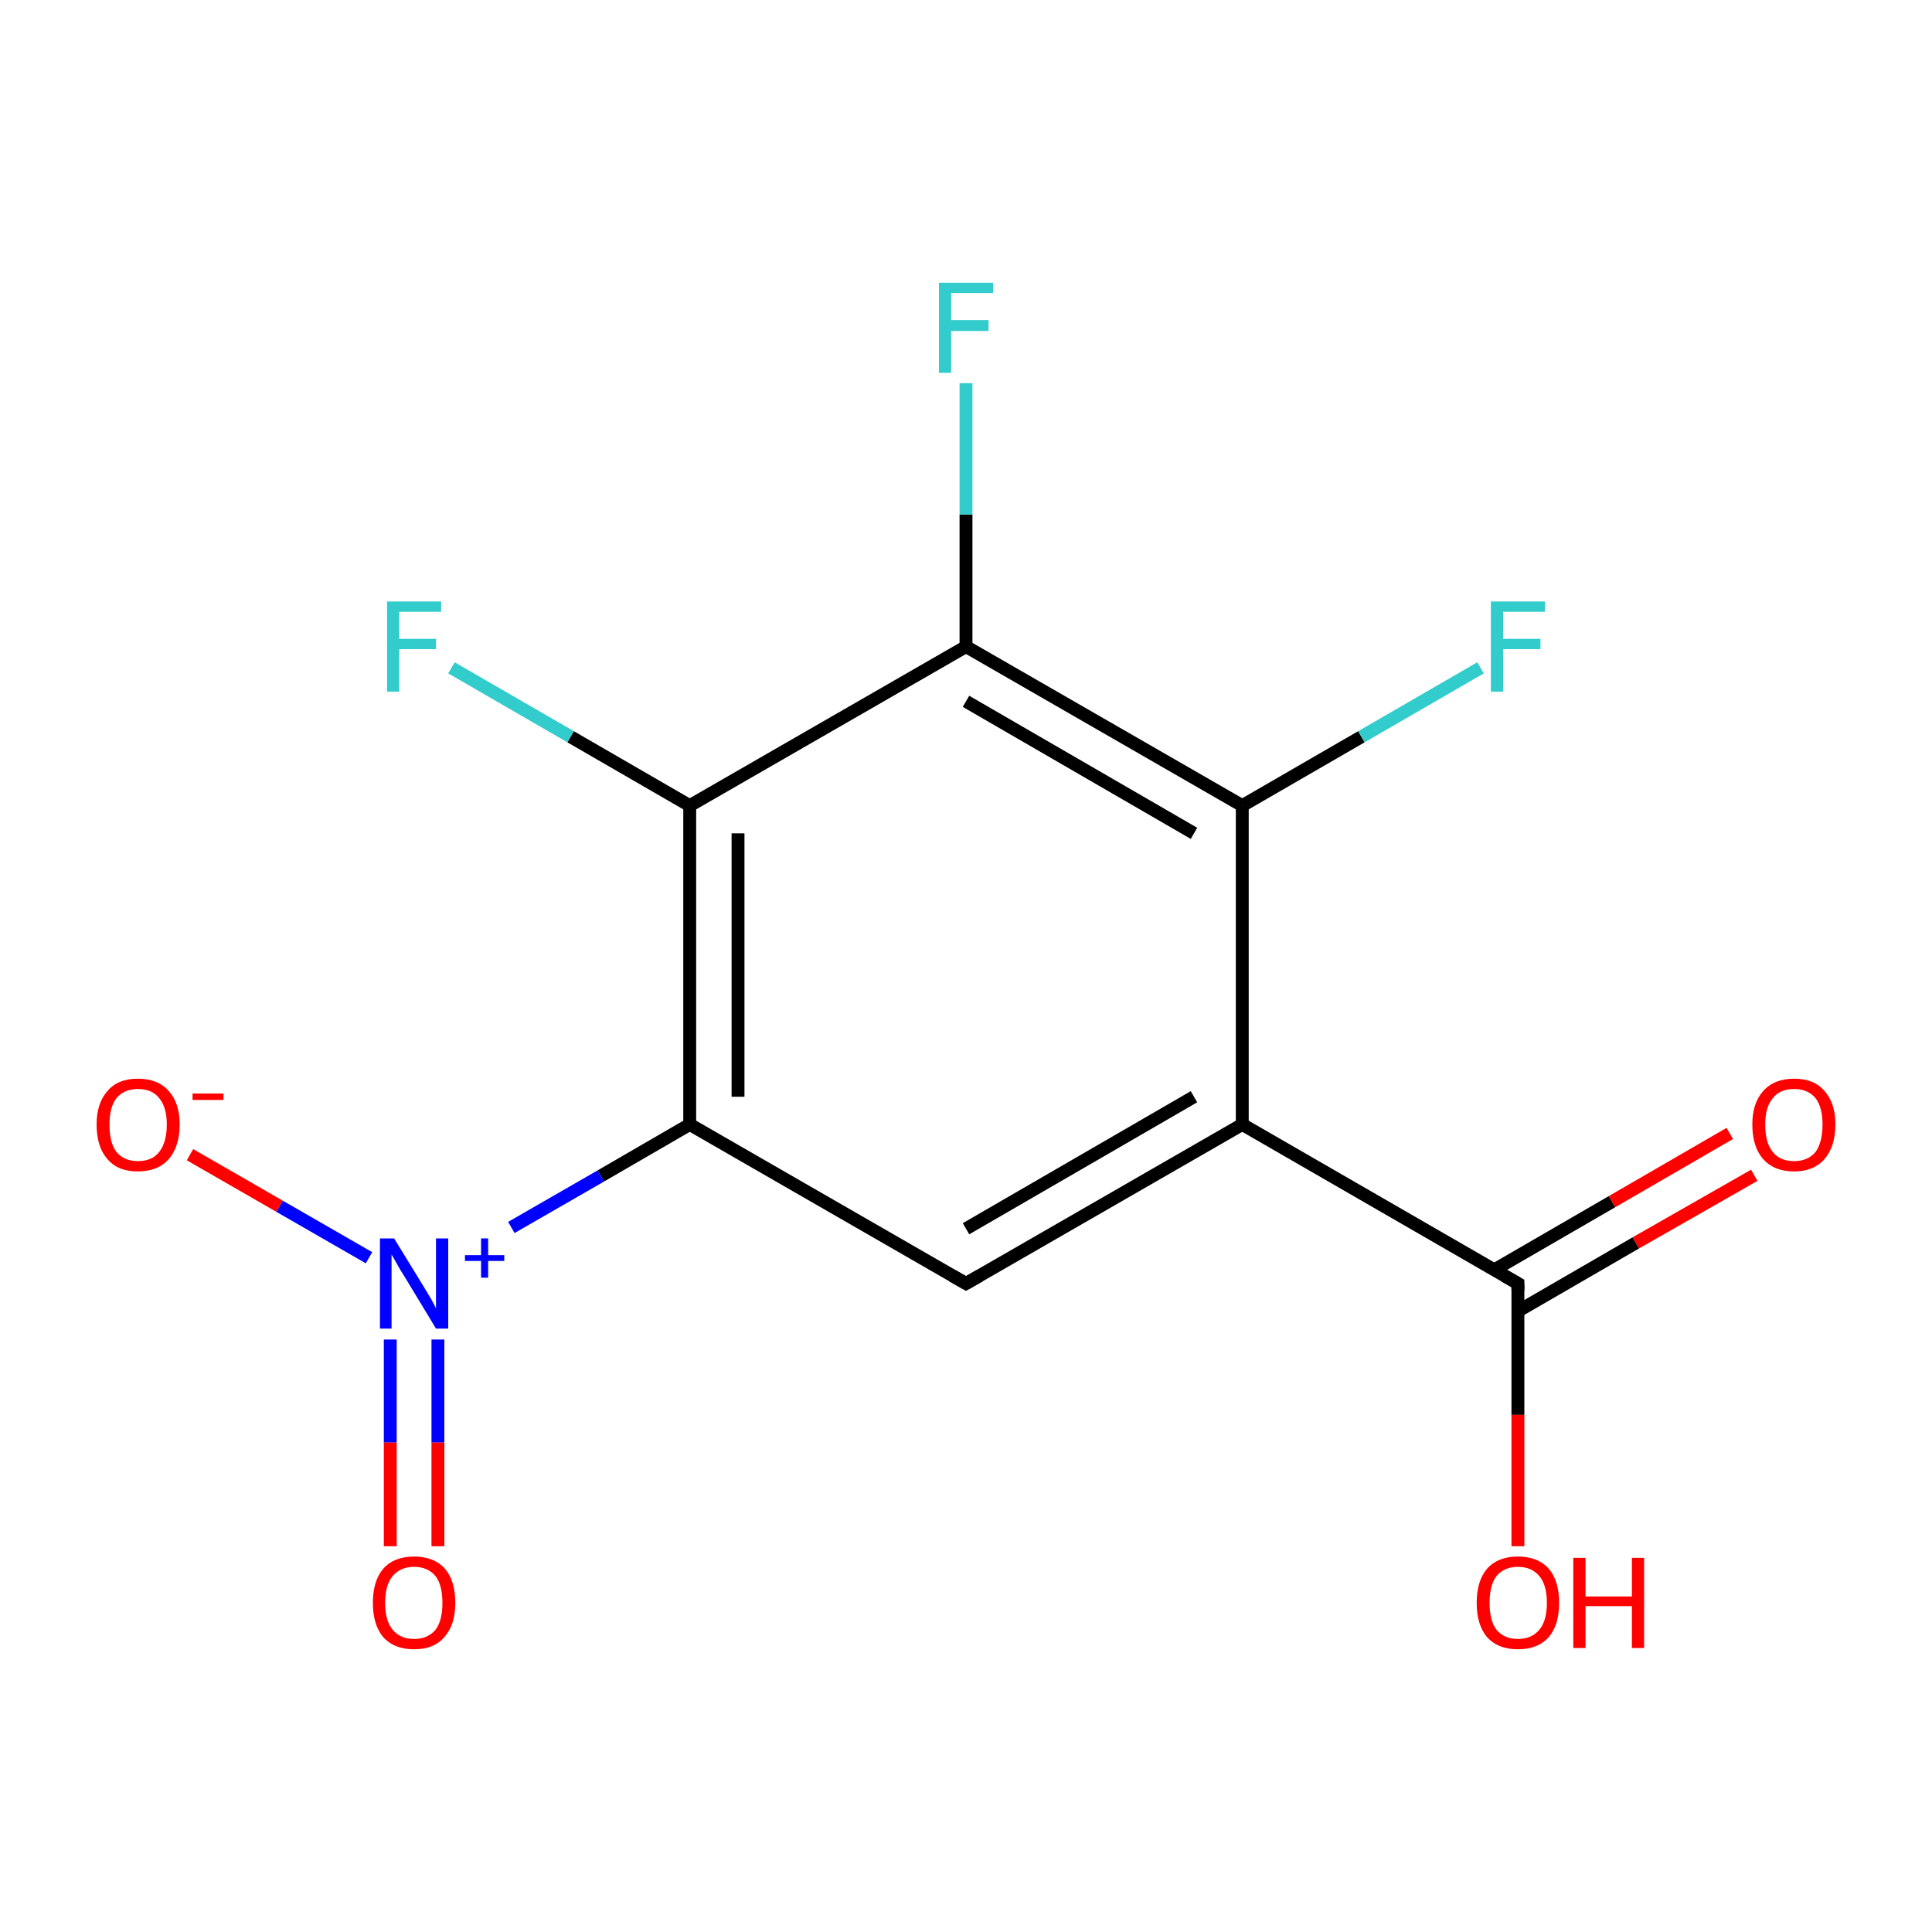 <?xml version='1.0' encoding='iso-8859-1'?>
<svg version='1.1' baseProfile='full'
              xmlns='http://www.w3.org/2000/svg'
                      xmlns:rdkit='http://www.rdkit.org/xml'
                      xmlns:xlink='http://www.w3.org/1999/xlink'
                  xml:space='preserve'
width='300px' height='300px' viewBox='0 0 300 300'>
<!-- END OF HEADER -->
<rect style='opacity:1.0;fill:#FFFFFF;stroke:none' width='300.0' height='300.0' x='0.0' y='0.0'> </rect>
<path class='bond-0 atom-0 atom-1' d='M 272.4,182.5 L 254.0,193.0' style='fill:none;fill-rule:evenodd;stroke:#FF0000;stroke-width:2.0px;stroke-linecap:butt;stroke-linejoin:miter;stroke-opacity:1' />
<path class='bond-0 atom-0 atom-1' d='M 254.0,193.0 L 235.7,203.6' style='fill:none;fill-rule:evenodd;stroke:#000000;stroke-width:2.0px;stroke-linecap:butt;stroke-linejoin:miter;stroke-opacity:1' />
<path class='bond-0 atom-0 atom-1' d='M 268.6,176.0 L 250.3,186.6' style='fill:none;fill-rule:evenodd;stroke:#FF0000;stroke-width:2.0px;stroke-linecap:butt;stroke-linejoin:miter;stroke-opacity:1' />
<path class='bond-0 atom-0 atom-1' d='M 250.3,186.6 L 232.0,197.2' style='fill:none;fill-rule:evenodd;stroke:#000000;stroke-width:2.0px;stroke-linecap:butt;stroke-linejoin:miter;stroke-opacity:1' />
<path class='bond-1 atom-1 atom-2' d='M 235.7,199.3 L 235.7,219.7' style='fill:none;fill-rule:evenodd;stroke:#000000;stroke-width:2.0px;stroke-linecap:butt;stroke-linejoin:miter;stroke-opacity:1' />
<path class='bond-1 atom-1 atom-2' d='M 235.7,219.7 L 235.7,240.1' style='fill:none;fill-rule:evenodd;stroke:#FF0000;stroke-width:2.0px;stroke-linecap:butt;stroke-linejoin:miter;stroke-opacity:1' />
<path class='bond-2 atom-1 atom-3' d='M 235.7,199.3 L 192.9,174.6' style='fill:none;fill-rule:evenodd;stroke:#000000;stroke-width:2.0px;stroke-linecap:butt;stroke-linejoin:miter;stroke-opacity:1' />
<path class='bond-3 atom-3 atom-4' d='M 192.9,174.6 L 150.0,199.3' style='fill:none;fill-rule:evenodd;stroke:#000000;stroke-width:2.0px;stroke-linecap:butt;stroke-linejoin:miter;stroke-opacity:1' />
<path class='bond-3 atom-3 atom-4' d='M 185.4,170.3 L 150.0,190.8' style='fill:none;fill-rule:evenodd;stroke:#000000;stroke-width:2.0px;stroke-linecap:butt;stroke-linejoin:miter;stroke-opacity:1' />
<path class='bond-4 atom-4 atom-5' d='M 150.0,199.3 L 107.1,174.6' style='fill:none;fill-rule:evenodd;stroke:#000000;stroke-width:2.0px;stroke-linecap:butt;stroke-linejoin:miter;stroke-opacity:1' />
<path class='bond-5 atom-5 atom-6' d='M 107.1,174.6 L 93.3,182.6' style='fill:none;fill-rule:evenodd;stroke:#000000;stroke-width:2.0px;stroke-linecap:butt;stroke-linejoin:miter;stroke-opacity:1' />
<path class='bond-5 atom-5 atom-6' d='M 93.3,182.6 L 79.4,190.6' style='fill:none;fill-rule:evenodd;stroke:#0000FF;stroke-width:2.0px;stroke-linecap:butt;stroke-linejoin:miter;stroke-opacity:1' />
<path class='bond-6 atom-6 atom-7' d='M 60.6,208.0 L 60.6,224.0' style='fill:none;fill-rule:evenodd;stroke:#0000FF;stroke-width:2.0px;stroke-linecap:butt;stroke-linejoin:miter;stroke-opacity:1' />
<path class='bond-6 atom-6 atom-7' d='M 60.6,224.0 L 60.6,240.1' style='fill:none;fill-rule:evenodd;stroke:#FF0000;stroke-width:2.0px;stroke-linecap:butt;stroke-linejoin:miter;stroke-opacity:1' />
<path class='bond-6 atom-6 atom-7' d='M 68.0,208.0 L 68.0,224.0' style='fill:none;fill-rule:evenodd;stroke:#0000FF;stroke-width:2.0px;stroke-linecap:butt;stroke-linejoin:miter;stroke-opacity:1' />
<path class='bond-6 atom-6 atom-7' d='M 68.0,224.0 L 68.0,240.1' style='fill:none;fill-rule:evenodd;stroke:#FF0000;stroke-width:2.0px;stroke-linecap:butt;stroke-linejoin:miter;stroke-opacity:1' />
<path class='bond-7 atom-6 atom-8' d='M 57.3,195.3 L 43.4,187.3' style='fill:none;fill-rule:evenodd;stroke:#0000FF;stroke-width:2.0px;stroke-linecap:butt;stroke-linejoin:miter;stroke-opacity:1' />
<path class='bond-7 atom-6 atom-8' d='M 43.4,187.3 L 29.5,179.3' style='fill:none;fill-rule:evenodd;stroke:#FF0000;stroke-width:2.0px;stroke-linecap:butt;stroke-linejoin:miter;stroke-opacity:1' />
<path class='bond-8 atom-5 atom-9' d='M 107.1,174.6 L 107.1,125.1' style='fill:none;fill-rule:evenodd;stroke:#000000;stroke-width:2.0px;stroke-linecap:butt;stroke-linejoin:miter;stroke-opacity:1' />
<path class='bond-8 atom-5 atom-9' d='M 114.6,170.3 L 114.6,129.4' style='fill:none;fill-rule:evenodd;stroke:#000000;stroke-width:2.0px;stroke-linecap:butt;stroke-linejoin:miter;stroke-opacity:1' />
<path class='bond-9 atom-9 atom-10' d='M 107.1,125.1 L 88.6,114.4' style='fill:none;fill-rule:evenodd;stroke:#000000;stroke-width:2.0px;stroke-linecap:butt;stroke-linejoin:miter;stroke-opacity:1' />
<path class='bond-9 atom-9 atom-10' d='M 88.6,114.4 L 70.1,103.7' style='fill:none;fill-rule:evenodd;stroke:#33CCCC;stroke-width:2.0px;stroke-linecap:butt;stroke-linejoin:miter;stroke-opacity:1' />
<path class='bond-10 atom-9 atom-11' d='M 107.1,125.1 L 150.0,100.4' style='fill:none;fill-rule:evenodd;stroke:#000000;stroke-width:2.0px;stroke-linecap:butt;stroke-linejoin:miter;stroke-opacity:1' />
<path class='bond-11 atom-11 atom-12' d='M 150.0,100.4 L 150.0,79.9' style='fill:none;fill-rule:evenodd;stroke:#000000;stroke-width:2.0px;stroke-linecap:butt;stroke-linejoin:miter;stroke-opacity:1' />
<path class='bond-11 atom-11 atom-12' d='M 150.0,79.9 L 150.0,59.5' style='fill:none;fill-rule:evenodd;stroke:#33CCCC;stroke-width:2.0px;stroke-linecap:butt;stroke-linejoin:miter;stroke-opacity:1' />
<path class='bond-12 atom-11 atom-13' d='M 150.0,100.4 L 192.9,125.1' style='fill:none;fill-rule:evenodd;stroke:#000000;stroke-width:2.0px;stroke-linecap:butt;stroke-linejoin:miter;stroke-opacity:1' />
<path class='bond-12 atom-11 atom-13' d='M 150.0,108.9 L 185.4,129.4' style='fill:none;fill-rule:evenodd;stroke:#000000;stroke-width:2.0px;stroke-linecap:butt;stroke-linejoin:miter;stroke-opacity:1' />
<path class='bond-13 atom-13 atom-14' d='M 192.9,125.1 L 211.4,114.4' style='fill:none;fill-rule:evenodd;stroke:#000000;stroke-width:2.0px;stroke-linecap:butt;stroke-linejoin:miter;stroke-opacity:1' />
<path class='bond-13 atom-13 atom-14' d='M 211.4,114.4 L 229.9,103.7' style='fill:none;fill-rule:evenodd;stroke:#33CCCC;stroke-width:2.0px;stroke-linecap:butt;stroke-linejoin:miter;stroke-opacity:1' />
<path class='bond-14 atom-13 atom-3' d='M 192.9,125.1 L 192.9,174.6' style='fill:none;fill-rule:evenodd;stroke:#000000;stroke-width:2.0px;stroke-linecap:butt;stroke-linejoin:miter;stroke-opacity:1' />
<path d='M 235.7,200.4 L 235.7,199.3 L 233.6,198.1' style='fill:none;stroke:#000000;stroke-width:2.0px;stroke-linecap:butt;stroke-linejoin:miter;stroke-miterlimit:10;stroke-opacity:1;' />
<path d='M 152.1,198.1 L 150.0,199.3 L 147.9,198.1' style='fill:none;stroke:#000000;stroke-width:2.0px;stroke-linecap:butt;stroke-linejoin:miter;stroke-miterlimit:10;stroke-opacity:1;' />
<path class='atom-0' d='M 272.1 174.6
Q 272.1 171.3, 273.8 169.4
Q 275.5 167.5, 278.6 167.5
Q 281.7 167.5, 283.3 169.4
Q 285.0 171.3, 285.0 174.6
Q 285.0 178.0, 283.3 180.0
Q 281.6 181.9, 278.6 181.9
Q 275.5 181.9, 273.8 180.0
Q 272.1 178.1, 272.1 174.6
M 278.6 180.3
Q 280.7 180.3, 281.9 178.9
Q 283.0 177.4, 283.0 174.6
Q 283.0 171.9, 281.9 170.5
Q 280.7 169.1, 278.6 169.1
Q 276.4 169.1, 275.3 170.5
Q 274.1 171.9, 274.1 174.6
Q 274.1 177.5, 275.3 178.9
Q 276.4 180.3, 278.6 180.3
' fill='#FF0000'/>
<path class='atom-2' d='M 229.3 248.9
Q 229.3 245.5, 230.9 243.6
Q 232.6 241.7, 235.7 241.7
Q 238.8 241.7, 240.5 243.6
Q 242.1 245.5, 242.1 248.9
Q 242.1 252.3, 240.5 254.2
Q 238.8 256.1, 235.7 256.1
Q 232.6 256.1, 230.9 254.2
Q 229.3 252.3, 229.3 248.9
M 235.7 254.5
Q 237.8 254.5, 239.0 253.1
Q 240.2 251.7, 240.2 248.9
Q 240.2 246.1, 239.0 244.7
Q 237.8 243.3, 235.7 243.3
Q 233.6 243.3, 232.4 244.7
Q 231.3 246.1, 231.3 248.9
Q 231.3 251.7, 232.4 253.1
Q 233.6 254.5, 235.7 254.5
' fill='#FF0000'/>
<path class='atom-2' d='M 244.3 241.9
L 246.2 241.9
L 246.2 247.9
L 253.4 247.9
L 253.4 241.9
L 255.3 241.9
L 255.3 255.9
L 253.4 255.9
L 253.4 249.4
L 246.2 249.4
L 246.2 255.9
L 244.3 255.9
L 244.3 241.9
' fill='#FF0000'/>
<path class='atom-6' d='M 61.2 192.3
L 65.8 199.8
Q 66.2 200.5, 67.0 201.8
Q 67.7 203.1, 67.7 203.2
L 67.7 192.3
L 69.6 192.3
L 69.6 206.3
L 67.7 206.3
L 62.8 198.2
Q 62.2 197.3, 61.6 196.2
Q 61.0 195.1, 60.8 194.8
L 60.8 206.3
L 59.0 206.3
L 59.0 192.3
L 61.2 192.3
' fill='#0000FF'/>
<path class='atom-6' d='M 72.2 194.9
L 74.7 194.9
L 74.7 192.3
L 75.8 192.3
L 75.8 194.9
L 78.3 194.9
L 78.3 195.8
L 75.8 195.8
L 75.8 198.4
L 74.7 198.4
L 74.7 195.8
L 72.2 195.8
L 72.2 194.9
' fill='#0000FF'/>
<path class='atom-7' d='M 57.9 248.9
Q 57.9 245.5, 59.5 243.6
Q 61.2 241.7, 64.3 241.7
Q 67.4 241.7, 69.1 243.6
Q 70.7 245.5, 70.7 248.9
Q 70.7 252.3, 69.0 254.2
Q 67.4 256.1, 64.3 256.1
Q 61.2 256.1, 59.5 254.2
Q 57.9 252.3, 57.9 248.9
M 64.3 254.5
Q 66.4 254.5, 67.6 253.1
Q 68.7 251.7, 68.7 248.9
Q 68.7 246.1, 67.6 244.7
Q 66.4 243.3, 64.3 243.3
Q 62.2 243.3, 61.0 244.7
Q 59.8 246.1, 59.8 248.9
Q 59.8 251.7, 61.0 253.1
Q 62.2 254.5, 64.3 254.5
' fill='#FF0000'/>
<path class='atom-8' d='M 15.0 174.6
Q 15.0 171.3, 16.7 169.4
Q 18.3 167.5, 21.4 167.5
Q 24.5 167.5, 26.2 169.4
Q 27.9 171.3, 27.9 174.6
Q 27.9 178.0, 26.2 180.0
Q 24.5 181.9, 21.4 181.9
Q 18.3 181.9, 16.7 180.0
Q 15.0 178.1, 15.0 174.6
M 21.4 180.3
Q 23.6 180.3, 24.7 178.9
Q 25.9 177.4, 25.9 174.6
Q 25.9 171.9, 24.7 170.5
Q 23.6 169.1, 21.4 169.1
Q 19.3 169.1, 18.1 170.5
Q 17.0 171.9, 17.0 174.6
Q 17.0 177.5, 18.1 178.9
Q 19.3 180.3, 21.4 180.3
' fill='#FF0000'/>
<path class='atom-8' d='M 29.9 169.8
L 34.7 169.8
L 34.7 170.8
L 29.9 170.8
L 29.9 169.8
' fill='#FF0000'/>
<path class='atom-10' d='M 60.1 93.4
L 68.5 93.4
L 68.5 95.0
L 62.0 95.0
L 62.0 99.2
L 67.7 99.2
L 67.7 100.8
L 62.0 100.8
L 62.0 107.4
L 60.1 107.4
L 60.1 93.4
' fill='#33CCCC'/>
<path class='atom-12' d='M 145.8 43.9
L 154.2 43.9
L 154.2 45.5
L 147.7 45.5
L 147.7 49.7
L 153.5 49.7
L 153.5 51.4
L 147.7 51.4
L 147.7 57.9
L 145.8 57.9
L 145.8 43.9
' fill='#33CCCC'/>
<path class='atom-14' d='M 231.5 93.4
L 239.9 93.4
L 239.9 95.0
L 233.4 95.0
L 233.4 99.2
L 239.2 99.2
L 239.2 100.8
L 233.4 100.8
L 233.4 107.4
L 231.5 107.4
L 231.5 93.4
' fill='#33CCCC'/>
</svg>
